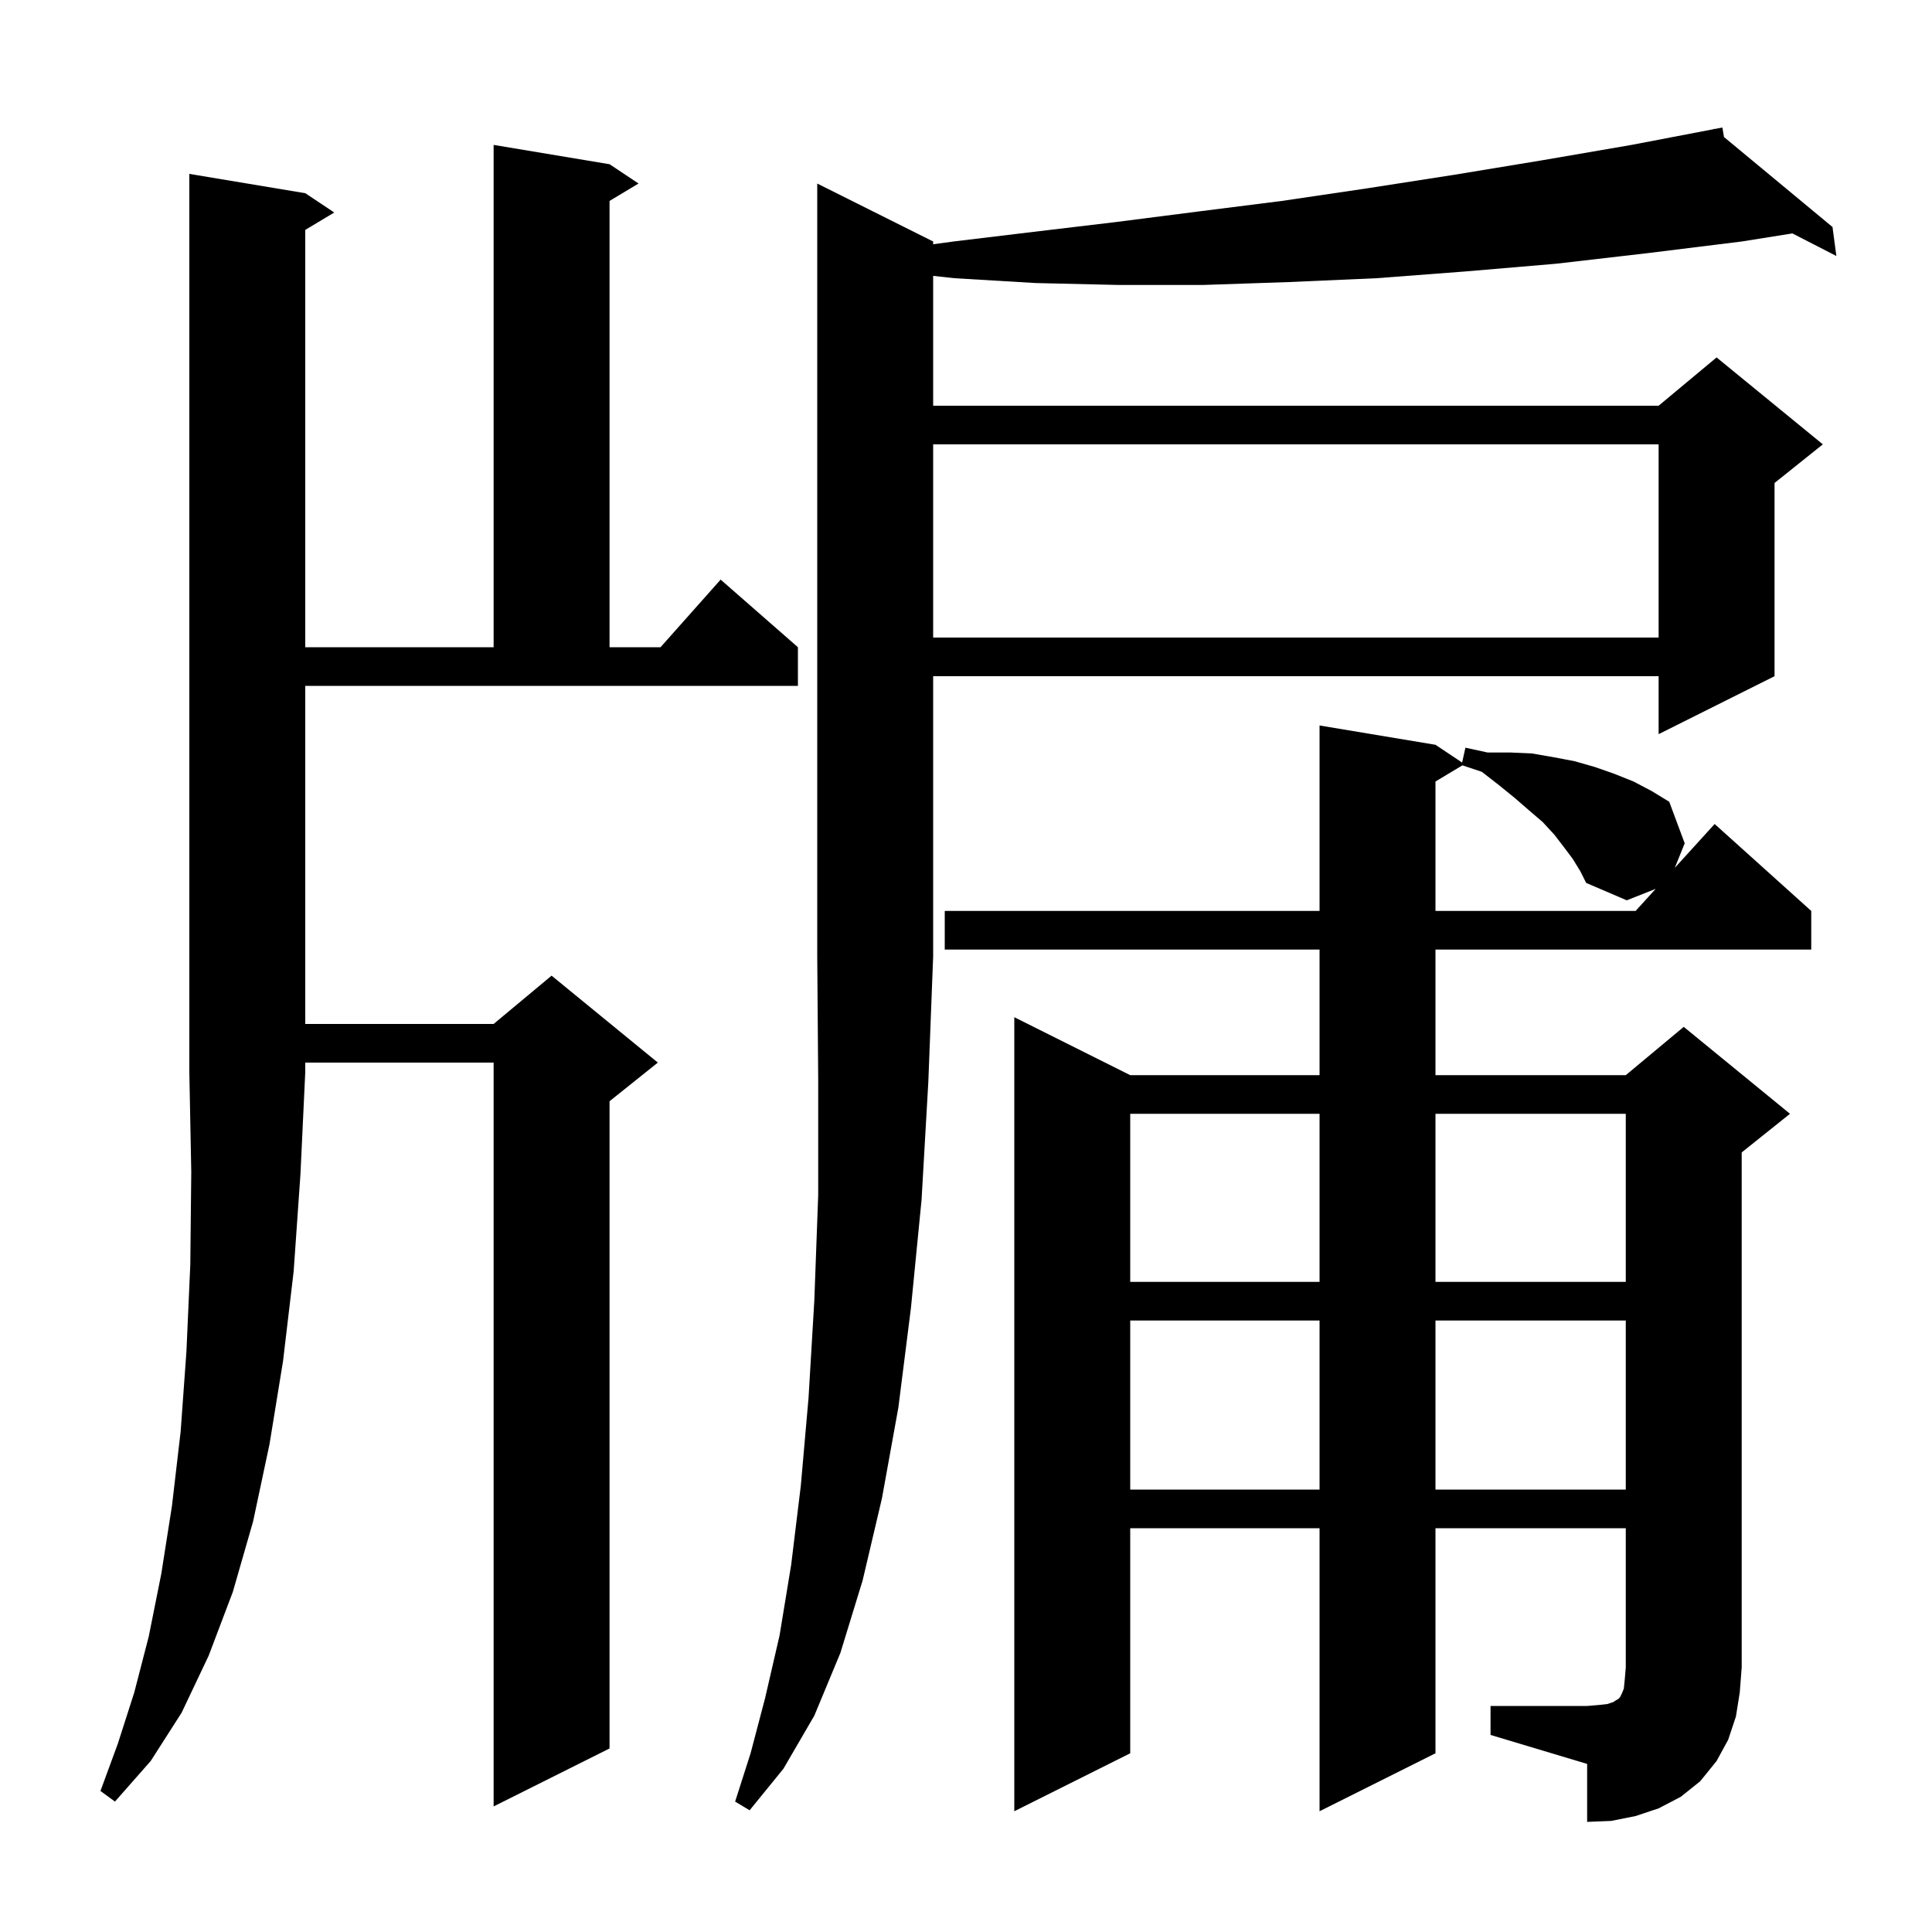 <svg xmlns="http://www.w3.org/2000/svg" xmlns:xlink="http://www.w3.org/1999/xlink" version="1.1" baseProfile="full" viewBox="0 0 200 200" width="200" height="200">
<g fill="black">
<path d="M 154.3 176.6 L 164.3 176.6 L 165.5 176.5 L 166.4 176.4 L 167.0 176.2 L 167.3 176.0 L 167.5 175.9 L 167.7 175.7 L 167.9 175.3 L 168.1 174.8 L 168.2 173.8 L 168.3 172.6 L 168.3 158.2 L 148.6 158.2 L 148.6 181.5 L 136.6 187.5 L 136.6 158.2 L 117.0 158.2 L 117.0 181.5 L 105.0 187.5 L 105.0 105.3 L 117.0 111.3 L 136.6 111.3 L 136.6 98.3 L 97.8 98.3 L 97.8 94.3 L 136.6 94.3 L 136.6 75.1 L 148.6 77.1 L 151.358 78.939 L 151.7 77.4 L 154.0 77.9 L 156.4 77.9 L 158.6 78.0 L 160.9 78.4 L 163.0 78.8 L 165.1 79.4 L 167.1 80.1 L 169.1 80.9 L 171.0 81.9 L 172.8 83.0 L 174.4 87.3 L 173.371 89.842 L 177.5 85.3 L 187.5 94.3 L 187.5 98.3 L 148.6 98.3 L 148.6 111.3 L 168.3 111.3 L 174.3 106.3 L 185.3 115.3 L 180.3 119.3 L 180.3 172.6 L 180.1 175.2 L 179.7 177.7 L 178.9 180.1 L 177.7 182.3 L 176.0 184.4 L 174.0 186.0 L 171.7 187.2 L 169.3 188.0 L 166.8 188.5 L 164.3 188.6 L 164.3 182.6 L 154.3 179.6 Z M 96.6 25.0 L 96.6 25.285 L 98.7 25.0 L 107.0 24.0 L 115.4 23.0 L 124.0 21.9 L 132.7 20.8 L 141.5 19.5 L 150.5 18.1 L 159.6 16.6 L 168.9 15.0 L 177.417 13.369 L 177.4 13.3 L 177.471 13.359 L 178.3 13.2 L 178.467 14.185 L 189.7 23.5 L 190.1 26.5 L 185.546 24.163 L 180.3 25.0 L 170.6 26.2 L 161.1 27.3 L 151.7 28.1 L 142.5 28.8 L 133.4 29.2 L 124.5 29.5 L 115.8 29.5 L 107.2 29.3 L 98.8 28.8 L 96.6 28.559 L 96.6 42.0 L 171.7 42.0 L 177.7 37.0 L 188.7 46.0 L 183.7 50.0 L 183.7 70.0 L 171.7 76.0 L 171.7 70.0 L 96.6 70.0 L 96.6 99.0 L 96.1 112.0 L 95.4 124.2 L 94.3 135.4 L 93.0 145.7 L 91.3 155.1 L 89.3 163.6 L 87.0 171.1 L 84.3 177.6 L 81.1 183.1 L 77.6 187.4 L 76.1 186.5 L 77.7 181.5 L 79.2 175.8 L 80.7 169.3 L 81.9 162.0 L 82.9 153.8 L 83.7 144.7 L 84.3 134.6 L 84.7 123.7 L 84.7 111.8 L 84.6 99.0 L 84.6 19.0 Z M 31.6 20.0 L 34.6 22.0 L 31.6 23.8 L 31.6 67.0 L 51.1 67.0 L 51.1 15.0 L 63.1 17.0 L 66.1 19.0 L 63.1 20.8 L 63.1 67.0 L 68.378 67.0 L 74.6 60.0 L 82.6 67.0 L 82.6 71.0 L 31.6 71.0 L 31.6 106.0 L 51.1 106.0 L 57.1 101.0 L 68.1 110.0 L 63.1 114.0 L 63.1 181.0 L 51.1 187.0 L 51.1 110.0 L 31.6 110.0 L 31.6 111.0 L 31.1 121.6 L 30.4 131.6 L 29.3 140.9 L 27.9 149.5 L 26.2 157.5 L 24.1 164.8 L 21.6 171.4 L 18.8 177.3 L 15.6 182.3 L 11.9 186.5 L 10.4 185.4 L 12.2 180.5 L 13.9 175.2 L 15.4 169.4 L 16.7 162.9 L 17.8 155.9 L 18.7 148.2 L 19.3 139.9 L 19.7 130.9 L 19.8 121.3 L 19.6 111.0 L 19.6 18.0 Z M 117.0 136.7 L 117.0 154.2 L 136.6 154.2 L 136.6 136.7 Z M 148.6 136.7 L 148.6 154.2 L 168.3 154.2 L 168.3 136.7 Z M 117.0 115.3 L 117.0 132.7 L 136.6 132.7 L 136.6 115.3 Z M 148.6 115.3 L 148.6 132.7 L 168.3 132.7 L 168.3 115.3 Z M 162.8 88.9 L 161.9 87.7 L 160.9 86.4 L 159.7 85.1 L 158.3 83.9 L 156.8 82.6 L 155.2 81.3 L 153.4 79.9 L 151.386 79.229 L 148.6 80.9 L 148.6 94.3 L 169.318 94.3 L 171.394 92.016 L 168.4 93.2 L 164.2 91.4 L 163.6 90.2 Z M 96.6 46.0 L 96.6 66.0 L 171.7 66.0 L 171.7 46.0 Z " />
</g>
</svg>
